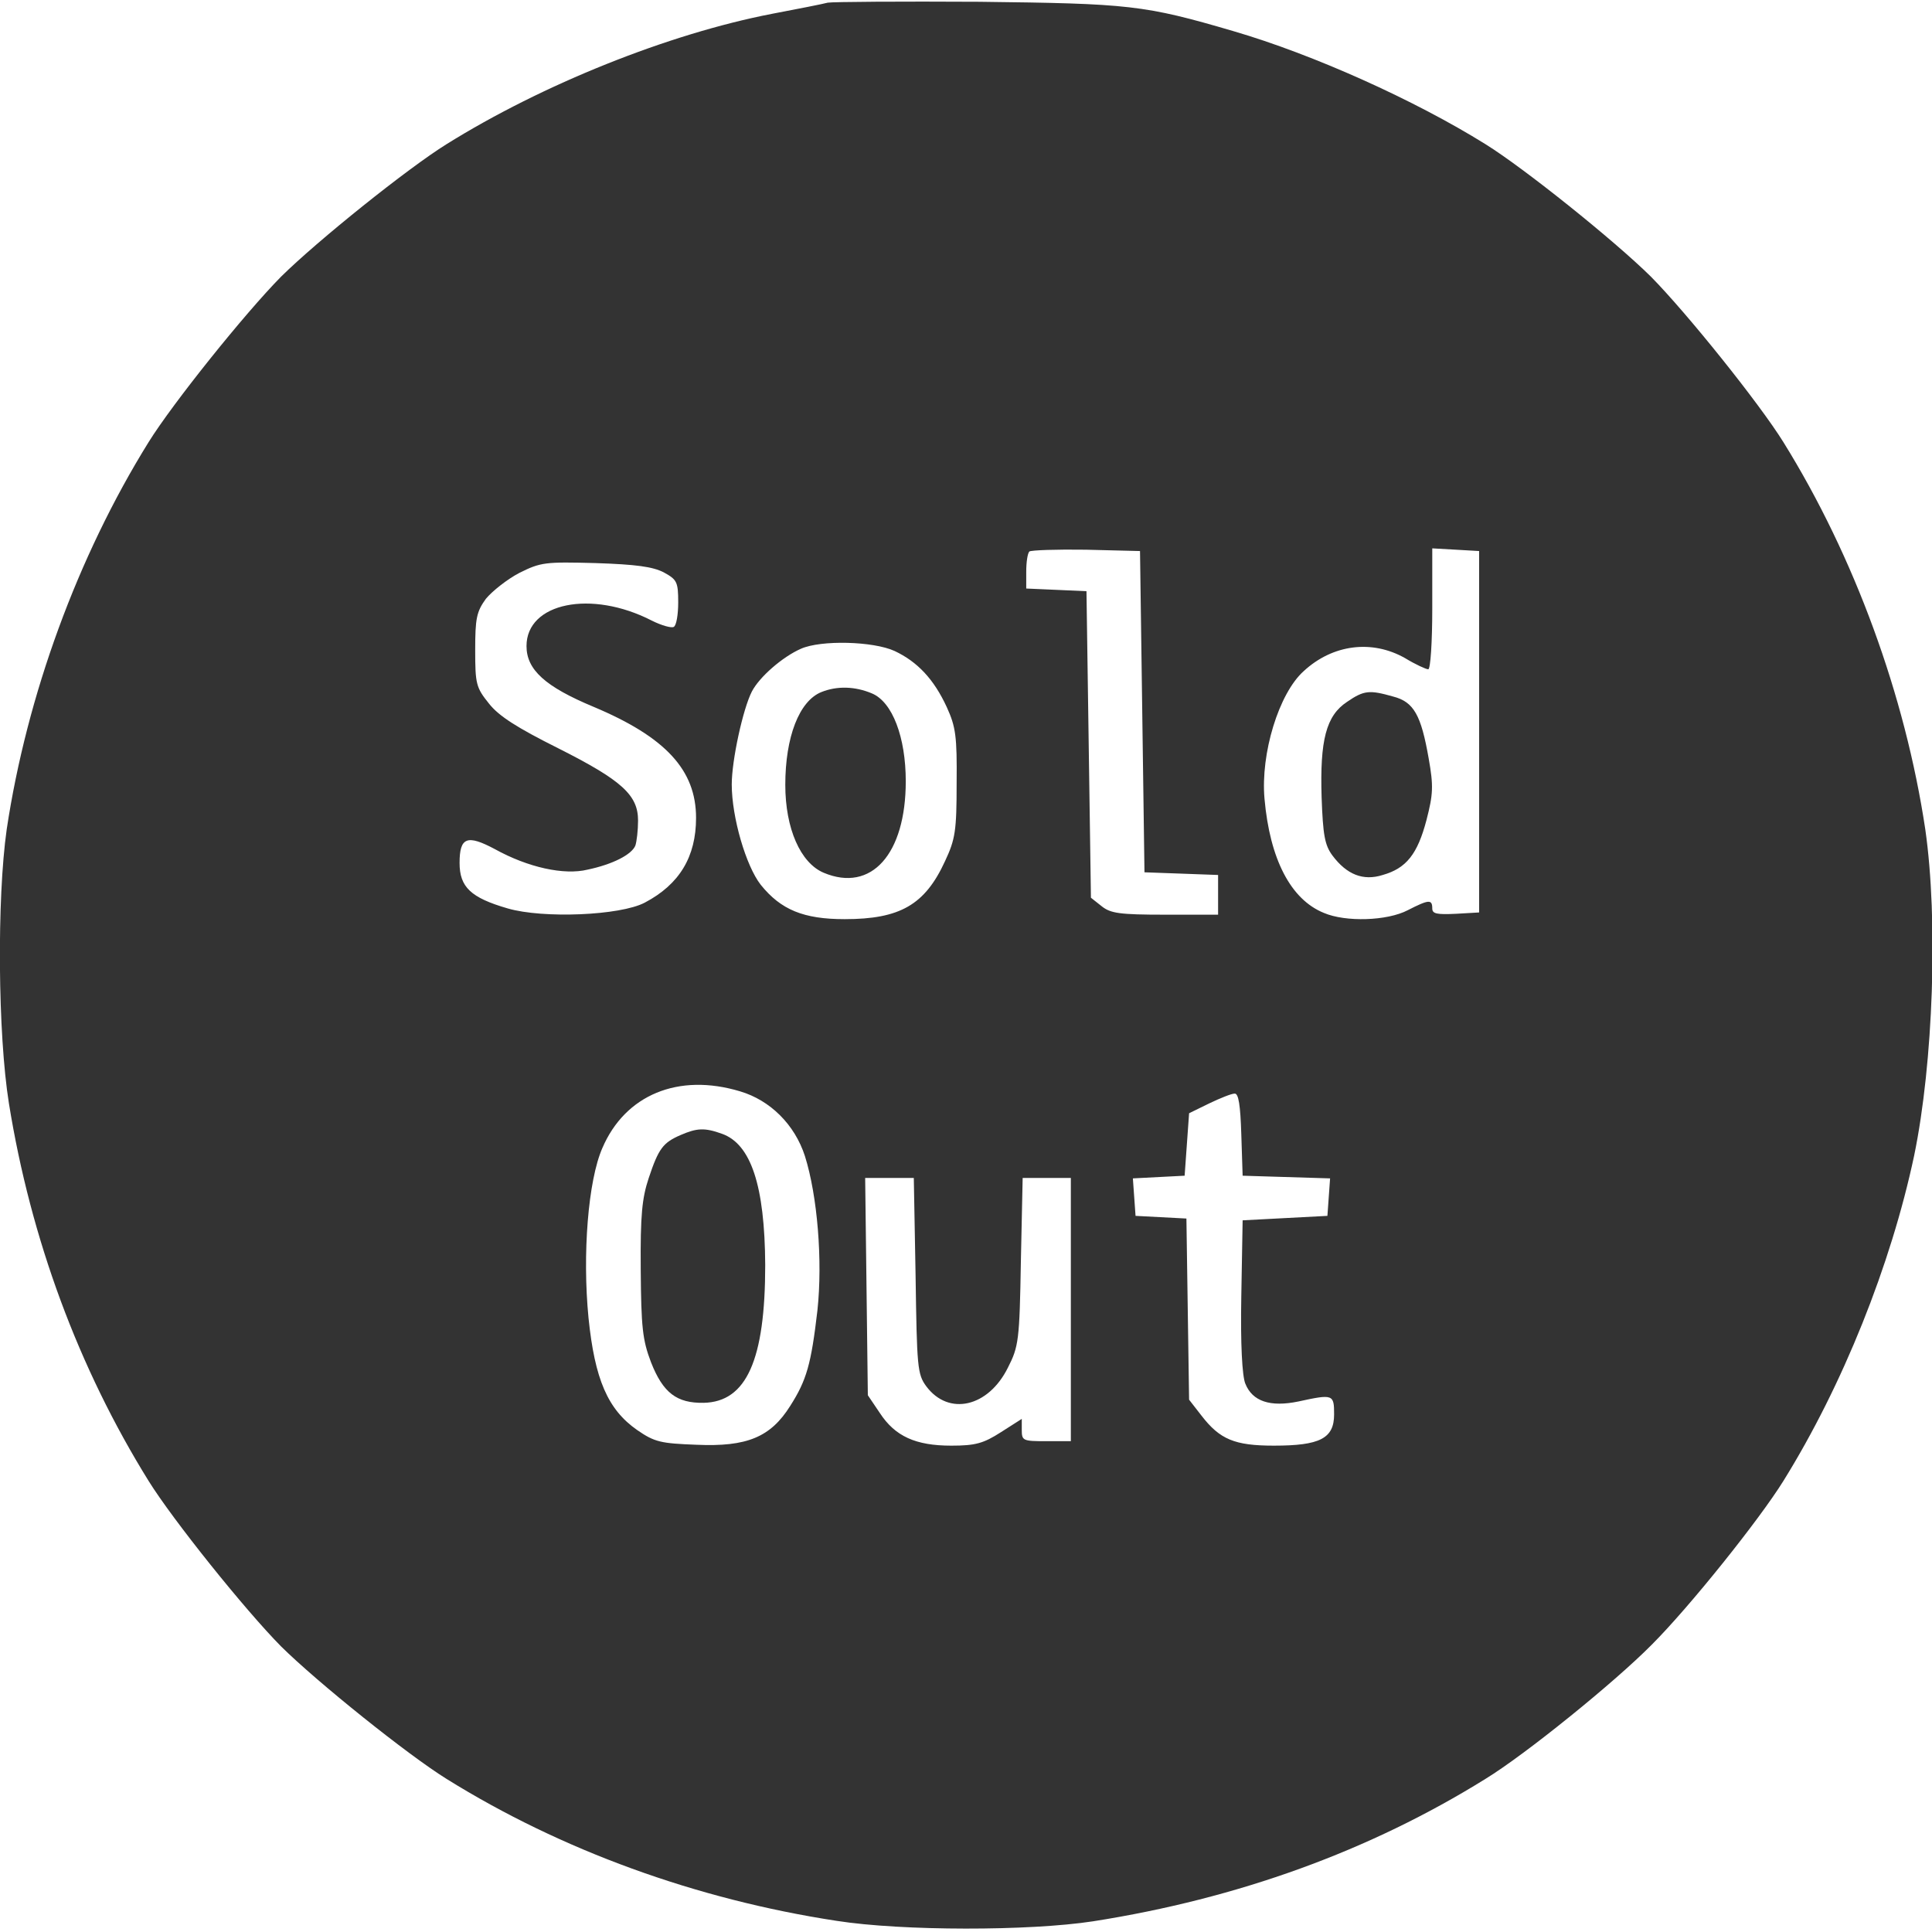 <?xml version="1.0" standalone="no"?>
<!DOCTYPE svg PUBLIC "-//W3C//DTD SVG 20010904//EN"
 "http://www.w3.org/TR/2001/REC-SVG-20010904/DTD/svg10.dtd">
<svg version="1.0" xmlns="http://www.w3.org/2000/svg"
 width="433pt" height="433pt" viewBox="0 0 433 433"
 preserveAspectRatio="xMidYMid meet">

<g transform="translate(0,433) scale(0.1,-0.1)"
fill="#333333" stroke="none">
<path d="M1855 4324 c-11 -3 -67 -14 -125 -25 -232 -45 -514 -158 -729 -292
-87 -54 -289 -216 -371 -297 -81 -82 -243 -284 -297 -371 -159 -256 -273 -568
-318 -868 -22 -155 -20 -458 5 -614 49 -304 156 -593 313 -846 54 -87 216
-289 297 -371 82 -81 284 -243 371 -297 257 -160 560 -270 874 -318 147 -23
432 -23 575 -1 325 51 620 158 879 319 90 55 290 217 373 301 85 85 241 280
295 367 133 214 241 484 293 729 43 208 54 529 25 731 -45 300 -159 612 -318
868 -54 87 -216 289 -297 371 -82 81 -284 243 -371 297 -159 99 -386 201 -564
253 -201 59 -234 62 -570 66 -176 1 -329 0 -340 -2z m705 -1589 l5 -360 83 -3
82 -3 0 -44 0 -45 -119 0 c-102 0 -122 3 -142 19 l-24 19 -5 344 -5 343 -67 3
-68 3 0 38 c0 21 3 41 7 45 4 3 61 5 127 4 l121 -3 5 -360z m755 -45 l0 -405
-52 -3 c-43 -2 -53 0 -53 12 0 21 -8 20 -55 -4 -46 -24 -139 -27 -188 -6 -74
30 -121 120 -133 256 -9 101 32 236 88 286 65 60 153 71 227 29 23 -14 47 -25
52 -25 5 0 9 61 9 136 l0 135 53 -3 52 -3 0 -405z m-1827 357 c29 -16 32 -21
32 -67 0 -27 -4 -52 -10 -55 -5 -3 -27 3 -49 14 -136 70 -281 40 -281 -57 0
-53 42 -91 150 -136 162 -68 230 -142 230 -249 0 -87 -37 -149 -115 -190 -55
-29 -228 -36 -307 -13 -83 24 -108 48 -108 102 0 58 17 64 79 31 74 -41 155
-59 208 -46 57 12 99 34 107 54 3 9 6 34 6 56 0 57 -36 90 -179 162 -92 46
-133 72 -155 100 -29 36 -31 44 -31 120 0 71 3 86 24 115 14 17 48 44 75 58
48 24 58 25 171 22 90 -3 128 -8 153 -21z m517 -176 c51 -24 88 -63 117 -126
20 -44 23 -65 22 -170 0 -107 -3 -126 -26 -175 -45 -98 -101 -130 -225 -130
-92 0 -143 21 -188 77 -33 42 -65 151 -65 225 0 54 25 169 45 208 17 33 69 78
110 96 45 20 162 17 210 -5z m-346 -987 c67 -20 122 -74 145 -145 28 -89 40
-234 28 -346 -14 -120 -24 -156 -61 -214 -44 -70 -97 -92 -210 -87 -80 3 -94
6 -133 33 -66 46 -95 114 -109 251 -14 143 -1 308 31 381 51 119 170 169 309
127z m1123 -96 l3 -93 98 -3 98 -3 -3 -42 -3 -42 -95 -5 -95 -5 -3 -170 c-2
-108 2 -179 9 -196 16 -40 56 -53 119 -40 78 17 80 16 80 -29 0 -54 -32 -70
-135 -70 -88 0 -121 14 -162 67 l-28 36 -3 203 -3 203 -57 3 -57 3 -3 42 -3
42 58 3 58 3 5 70 5 70 45 22 c25 12 50 22 57 22 9 1 13 -27 15 -91z m-730
-317 c3 -205 4 -221 24 -248 50 -67 139 -47 183 42 24 47 26 61 29 238 l4 187
54 0 54 0 0 -295 0 -295 -55 0 c-52 0 -55 1 -55 25 l0 25 -47 -30 c-39 -25
-57 -30 -111 -30 -80 0 -126 21 -160 73 l-27 40 -3 244 -3 243 55 0 54 0 4
-219z"/>
<path d="M3019 2757 c-47 -31 -61 -86 -57 -214 3 -84 7 -107 24 -130 32 -43
69 -58 113 -44 53 15 78 47 98 123 15 58 16 76 5 138 -17 97 -33 127 -80 139
-53 15 -65 14 -103 -12z"/>
<path d="M1841 2779 c-50 -20 -81 -101 -81 -208 0 -98 34 -175 86 -197 107
-45 184 42 184 205 0 99 -30 178 -76 197 -38 16 -78 17 -113 3z"/>
<path d="M1525 1786 c-39 -17 -49 -30 -71 -96 -15 -45 -19 -83 -18 -205 1
-130 4 -158 23 -208 27 -69 58 -92 118 -91 96 2 138 96 138 309 -1 178 -32
271 -97 294 -39 14 -56 13 -93 -3z"/>
</g>
</svg>
